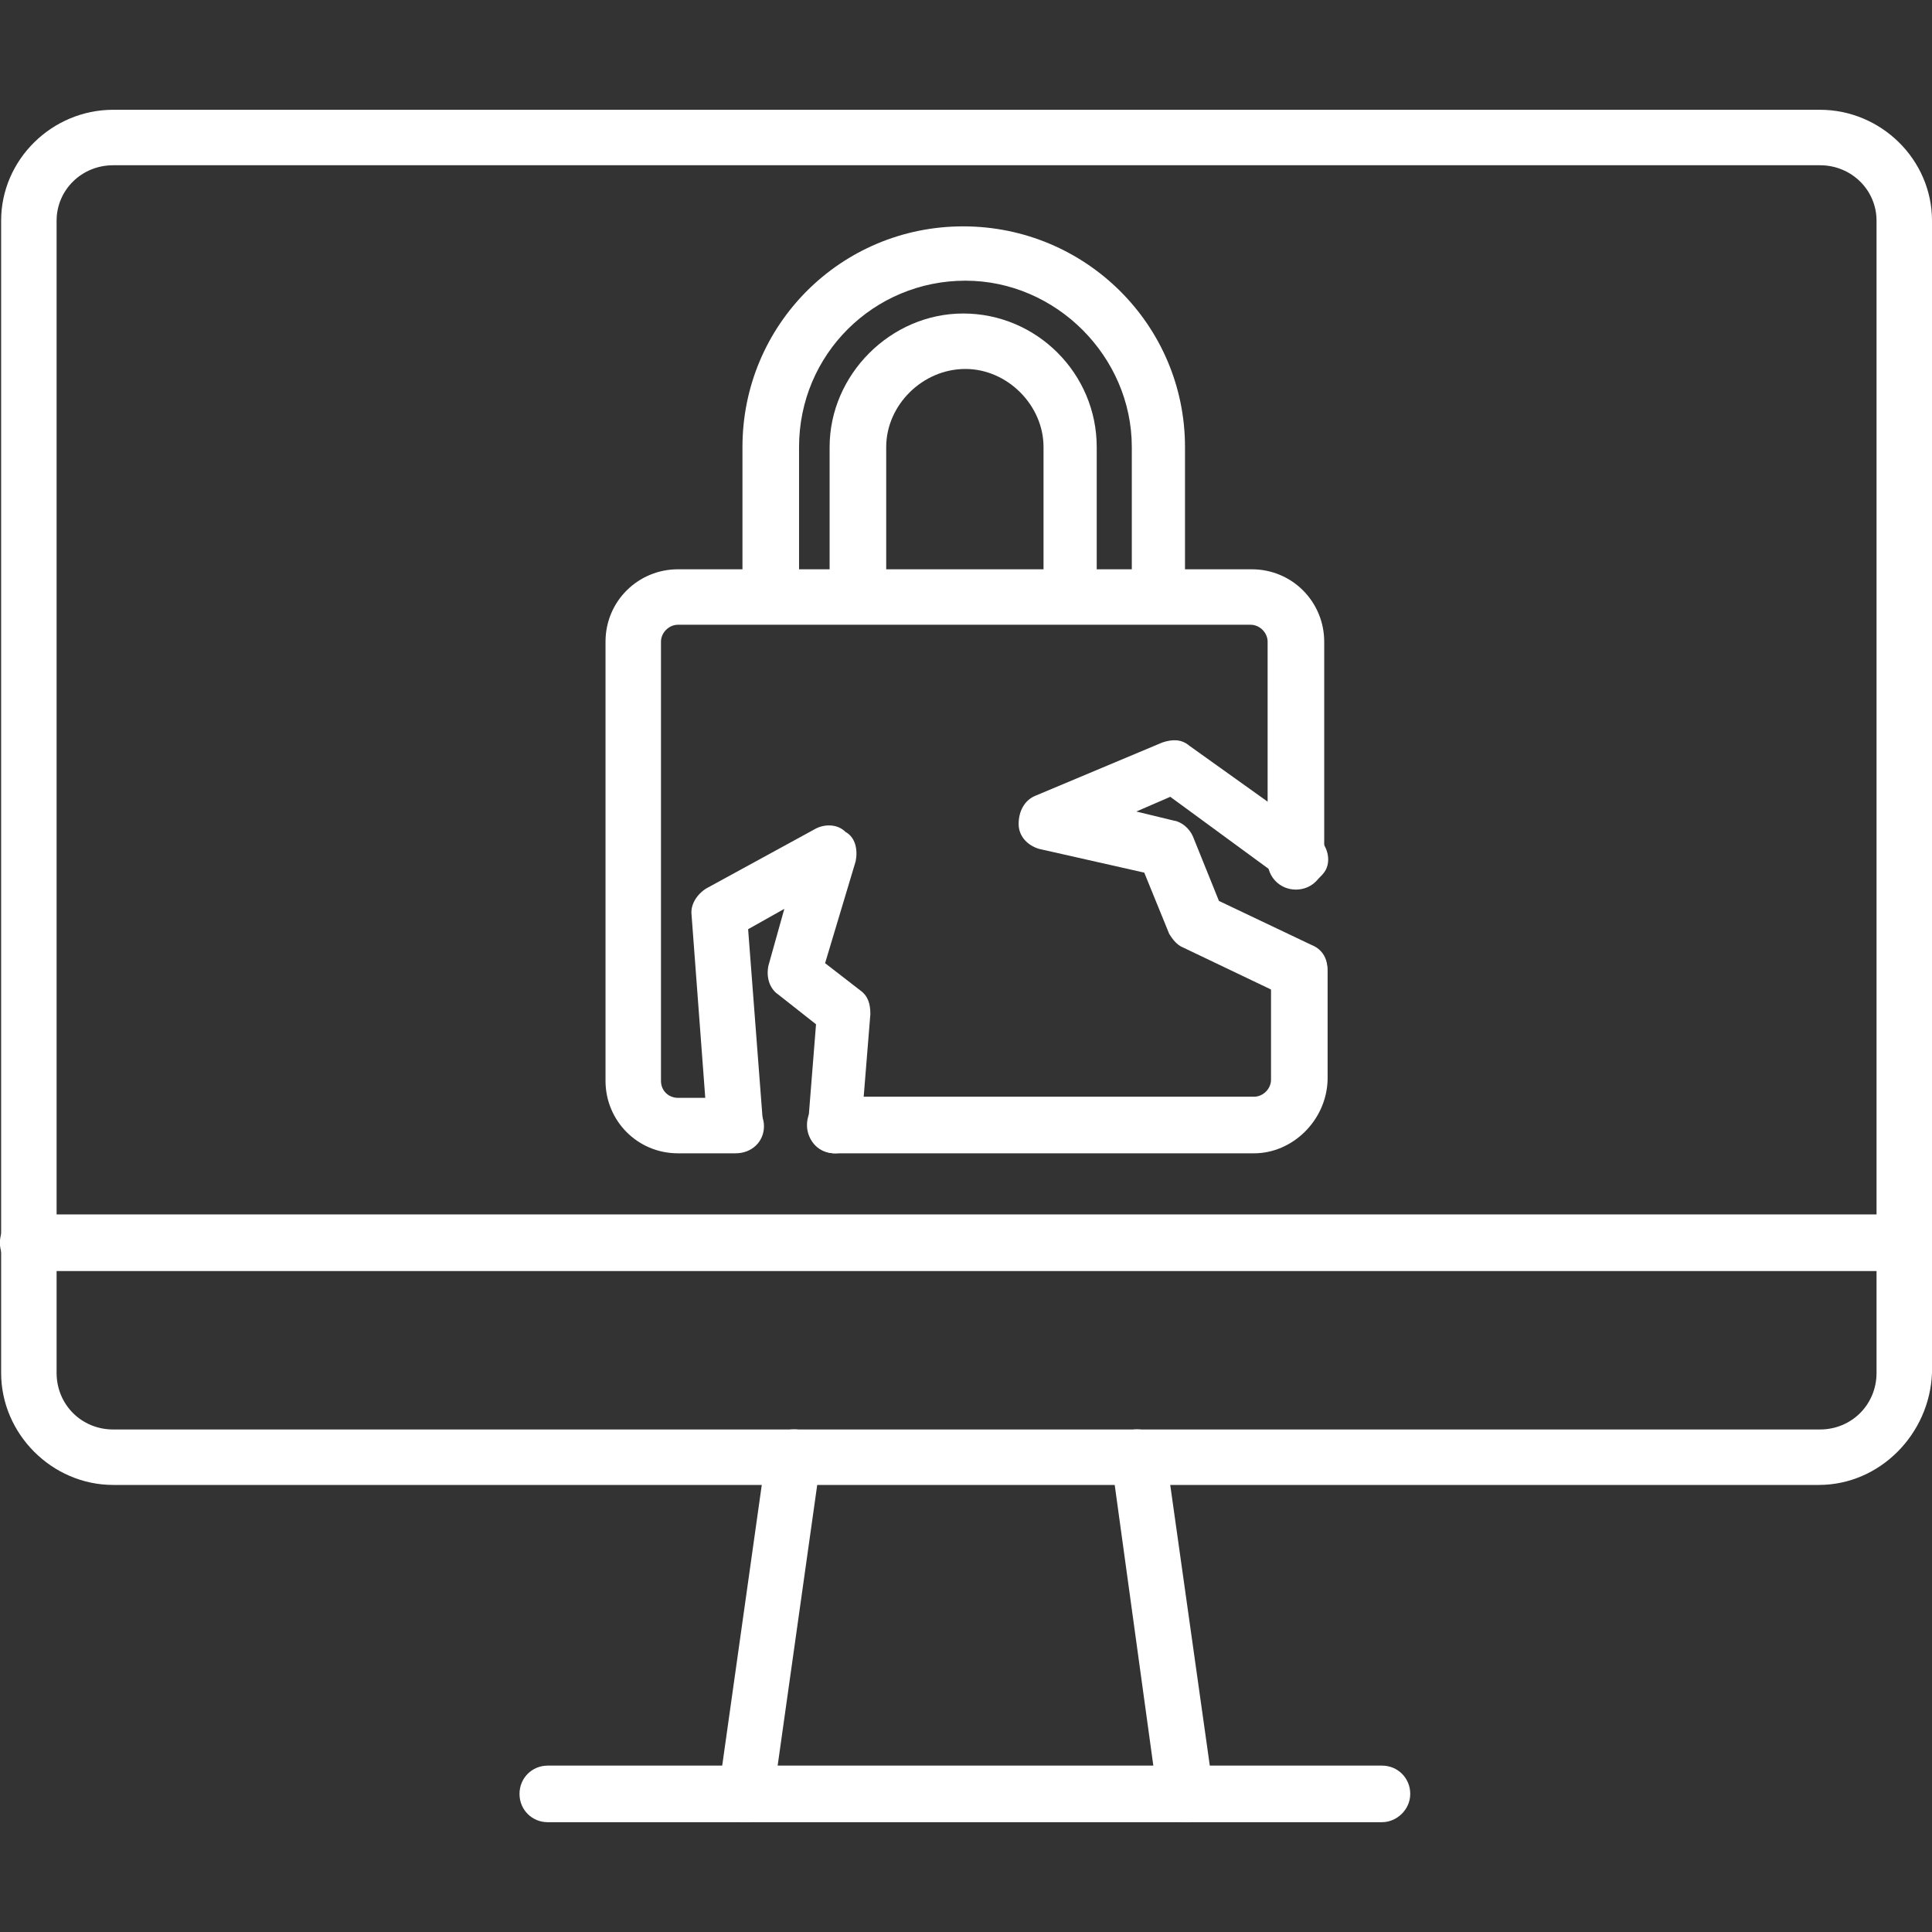 <?xml version="1.0" encoding="UTF-8"?>
<svg version="1.1" viewBox="0 0 1200 1200" xmlns="http://www.w3.org/2000/svg">
 <rect x="0" y="0" width="1200" height="1200" fill="#333333" stroke="none"/>
 <g fill="#ffffffff" fill-rule="evenodd">
  <path d="m1129.7 922.32h-1059.4c-37.961 0-69.598-31.633-69.598-69.598v-715.64c0-37.961 31.633-68.895 69.598-68.895h1060.1c37.961 0 69.598 30.93 69.598 68.895v715.64c-1.406 37.961-32.336 69.598-70.297 69.598zm-1059.4-819.68c-19.684 0-35.148 15.465-35.148 34.445v715.64c0 19.684 15.465 35.148 35.148 35.148h1060.1c19.684 0 35.148-15.465 35.148-35.148v-715.64c0-18.98-15.465-34.445-35.148-34.445z"/>
  <path d="m736.03 1131.8c-9.141 0-15.465-6.328-16.871-14.762l-28.824-209.49c-1.406-9.844 4.922-17.574 14.059-19.684 9.844-0.703 17.574 4.922 19.684 14.762l29.527 209.49c0.703 9.844-4.922 17.574-14.762 19.684h-2.812zm-272.76 0h-2.109c-9.844-1.406-15.465-9.844-14.762-19.684l29.527-209.49c0.703-9.844 9.141-15.465 18.98-14.762 9.844 0.703 15.465 9.844 14.762 19.684l-29.527 209.49c-0.703 8.438-8.438 14.762-16.871 14.762z"/>
  <path d="m858.35 1131.8h-518.1c-9.844 0-17.574-7.734-17.574-17.574 0-9.844 7.734-17.574 17.574-17.574h518.1c9.844 0 17.574 7.734 17.574 17.574 0 9.844-8.438 17.574-17.574 17.574z"/>
  <path d="m1182.4 789.46h-1164.9c-9.844 0-17.574-7.734-17.574-17.574 0-9.844 7.734-17.574 17.574-17.574h1164.9c9.844 0 17.574 7.734 17.574 17.574 0 9.844-9.141 17.574-17.574 17.574z"/>
  <path d="m778.91 716.34h-260.11c-9.844 0-17.574-7.734-17.574-17.574 0-9.844 7.734-17.574 17.574-17.574h260.11c5.625 0 10.543-4.922 10.543-10.543v-67.488c0-9.844 7.734-17.574 17.574-17.574 9.844 0 17.574 7.734 17.574 17.574v67.488c-0.703 25.309-21.793 45.695-45.695 45.695zm-321.97 0h-35.852c-25.309 0-44.992-20.387-44.992-44.992v-272.76c0-25.309 20.387-44.992 44.992-44.992h356.41c25.309 0 44.992 20.387 44.992 44.992v136.38c0 9.844-7.734 17.574-17.574 17.574-9.844 0-17.574-7.734-17.574-17.574v-136.38c0-5.625-4.922-10.543-10.543-10.543h-355.71c-5.625 0-10.543 4.922-10.543 10.543v272.76c0 6.328 4.922 10.543 10.543 10.543h35.852c9.844 0 17.574 8.438 17.574 17.574 0 9.844-7.734 16.871-17.574 16.871z"/>
  <path d="m720.56 386.64c-9.844 0-17.574-7.734-17.574-17.574v-91.387c0-56.238-47.102-103.34-103.34-103.34-56.941 0-103.34 45.695-103.34 103.34v91.387c0 9.844-7.734 17.574-17.574 17.574-9.844 0-17.574-7.734-17.574-17.574v-91.387c0-75.922 61.16-137.08 137.08-137.08 75.922 0 137.79 61.16 137.79 137.08v91.387c0.703 9.844-6.328 17.574-15.465 17.574z"/>
  <path d="m665.73 386.64c-9.844 0-17.574-7.734-17.574-17.574v-91.387c0-26.012-22.496-48.508-48.508-48.508-26.715 0-49.211 22.496-49.211 48.508v91.387c0 9.844-7.734 17.574-17.574 17.574-9.141 0-17.574-7.734-17.574-17.574v-91.387c0-44.992 37.961-82.953 82.953-82.953 45.695 0 82.953 37.258 82.953 82.953v91.387c0.703 9.844-7.031 17.574-15.465 17.574z"/>
  <path d="m806.33 620.74c-3.516 0-4.922-0.703-8.438-2.109l-63.27-30.227c-3.516-1.406-6.328-4.922-8.438-8.438l-15.465-37.961-65.379-14.762c-7.031-2.109-12.652-7.734-12.652-15.465 0-7.734 3.516-14.762 10.543-17.574l78.734-33.039c6.328-2.109 11.949-2.109 16.871 2.109l78.734 56.238c7.734 5.625 9.844 16.871 4.219 23.199-6.328 7.734-16.871 9.844-23.902 4.219l-71-52.02-21.09 9.141 23.199 5.625c4.922 0.703 9.844 4.922 11.949 9.844l16.168 40.07 57.645 27.418c9.141 3.516 11.949 14.059 7.734 21.793-3.516 8.438-9.844 11.949-16.168 11.949z"/>
  <path d="m518.8 716.34h-1.406c-9.844-0.703-16.168-8.438-15.465-18.277l4.922-61.863-23.199-18.277c-6.328-4.219-7.734-11.949-6.328-18.277l9.844-35.148-22.496 12.652 9.141 119.51c0.703 9.844-7.031 17.574-15.465 18.98-9.844 0.703-17.574-7.031-18.98-16.168l-9.844-131.46c-0.703-6.328 3.516-12.652 9.141-16.168l68.191-37.258c5.625-2.812 13.355-2.812 18.277 2.109 6.328 3.516 7.734 11.246 6.328 18.277l-18.98 63.27 21.793 16.871c4.922 3.516 6.328 8.438 6.328 14.762l-5.625 69.598c-0.703 9.844-7.734 16.871-16.168 16.871z"/>
 </g>
</svg>
